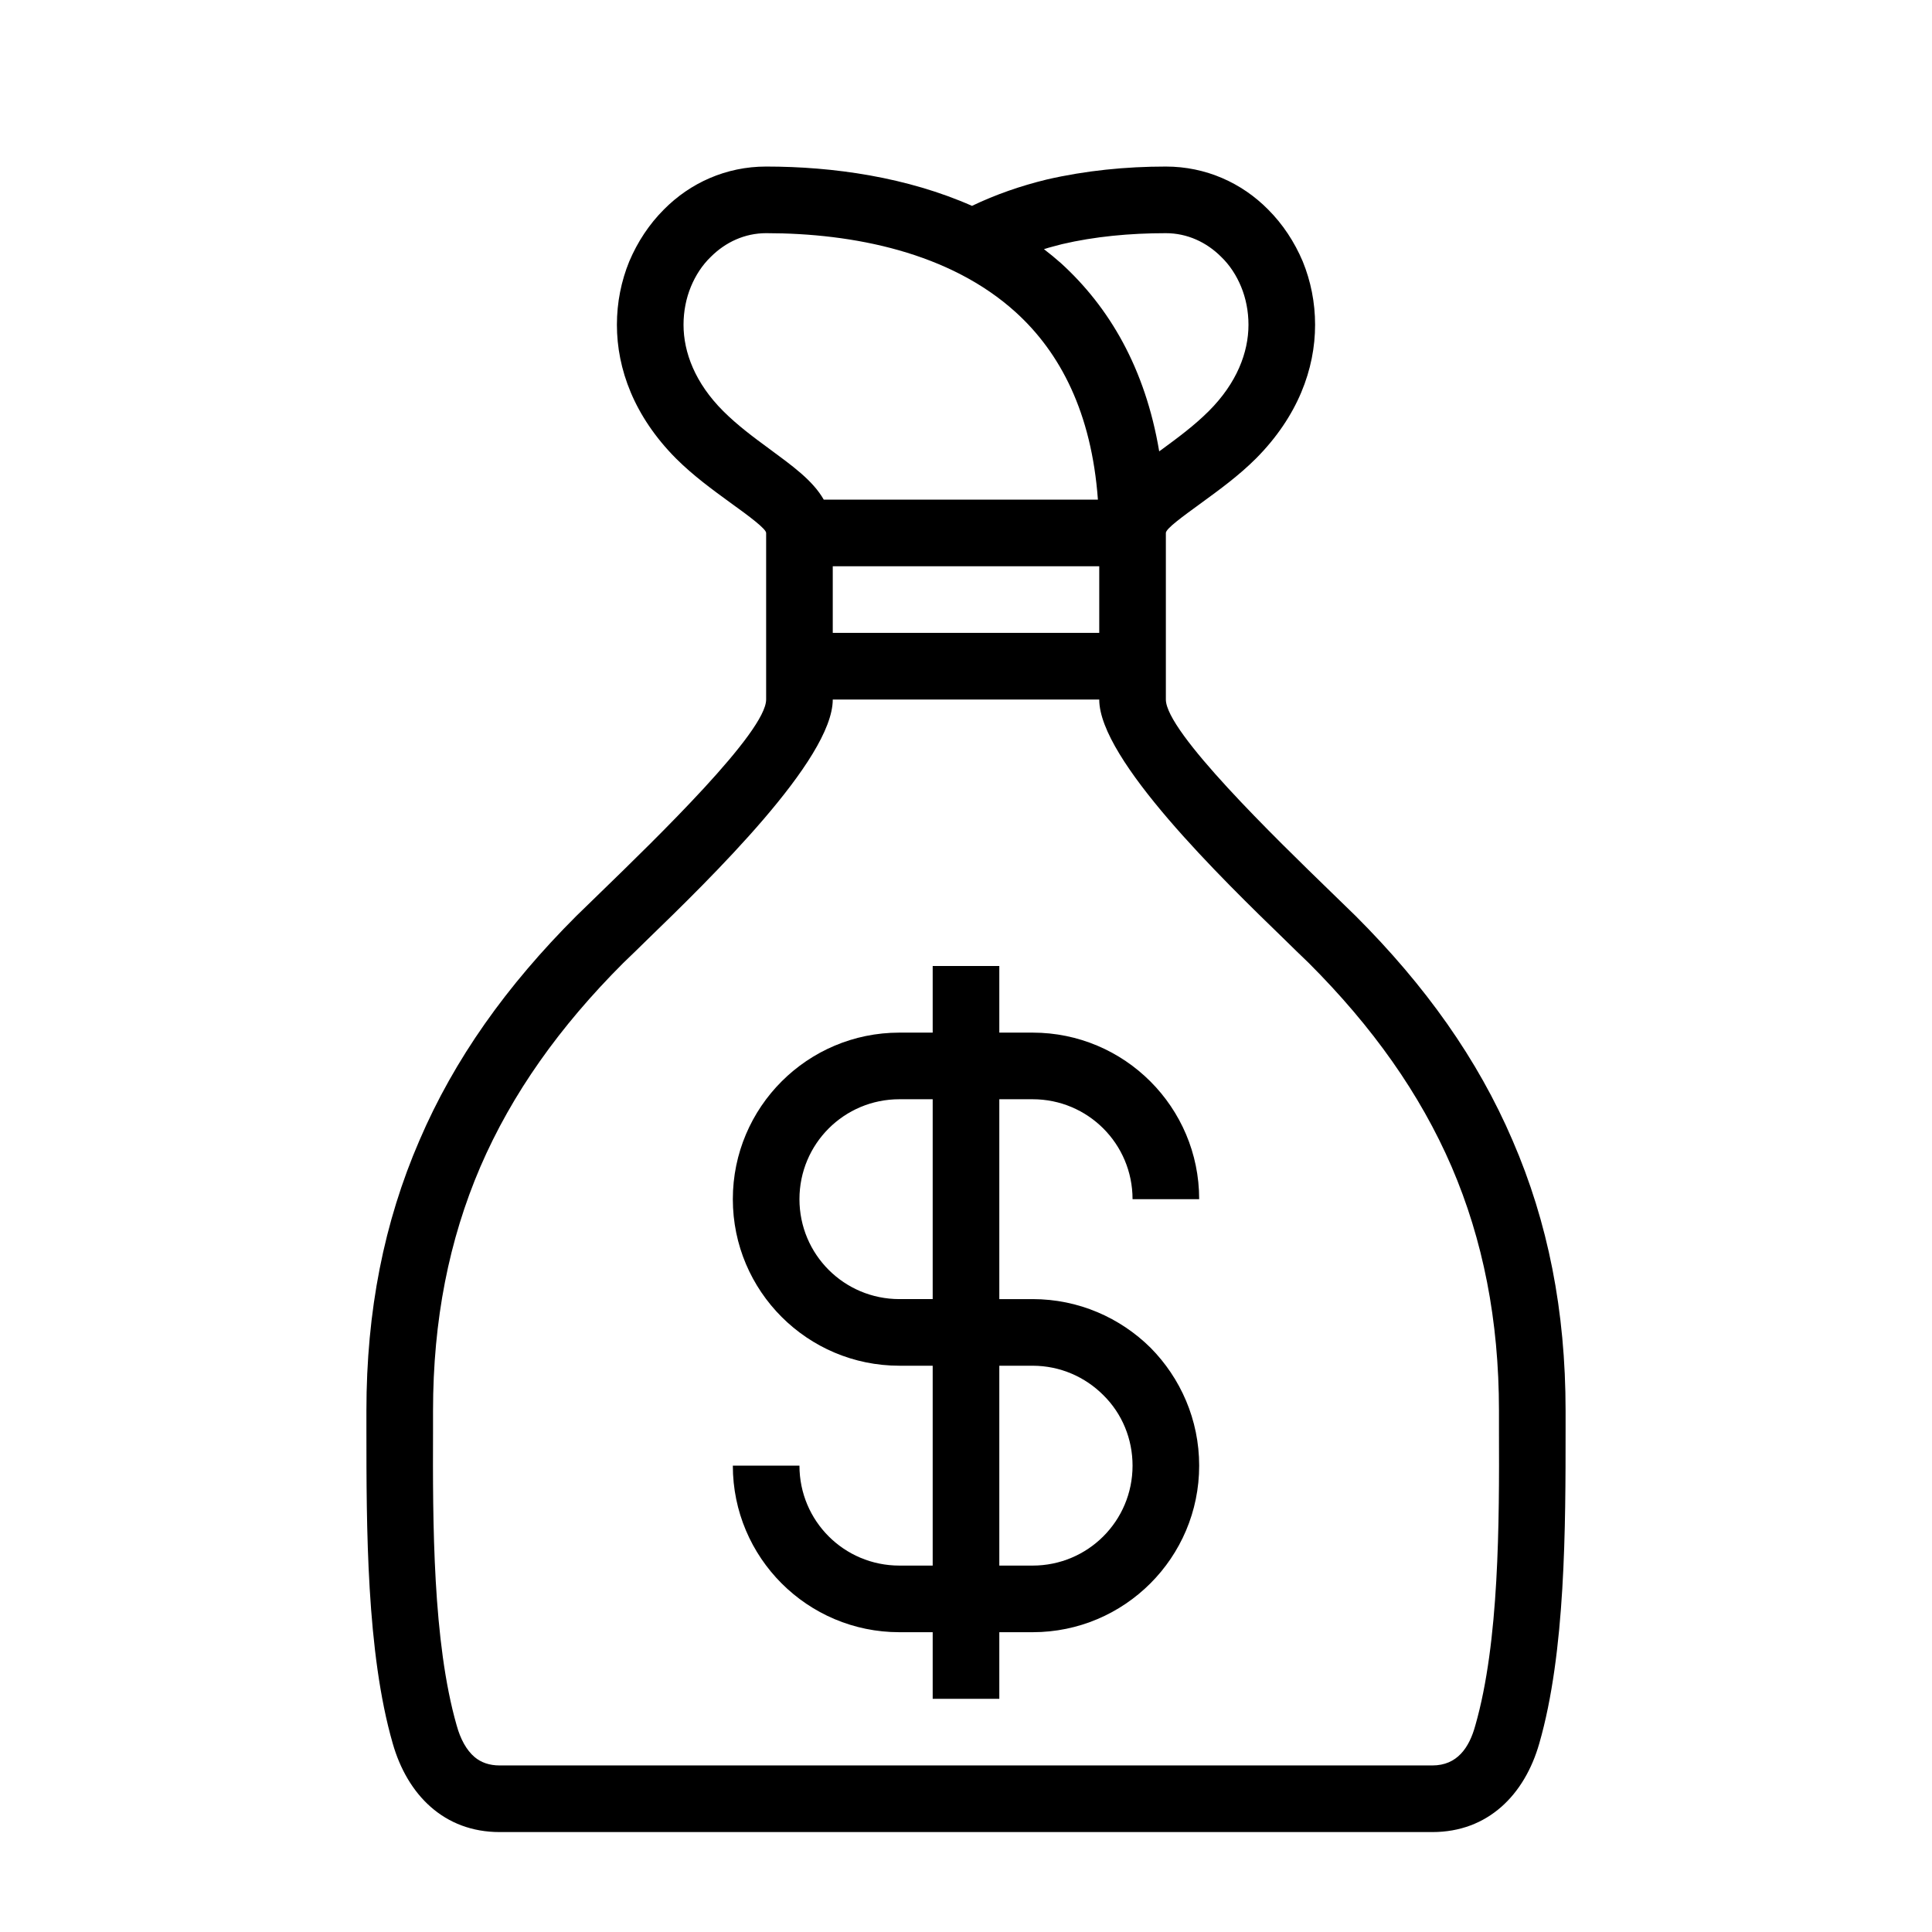 <?xml version="1.0" encoding="UTF-8"?>
<!DOCTYPE svg PUBLIC "-//W3C//DTD SVG 1.1//EN" "http://www.w3.org/Graphics/SVG/1.1/DTD/svg11.dtd">
<svg xmlns="http://www.w3.org/2000/svg" xml:space="preserve" width="580px" height="580px" shape-rendering="geometricPrecision" text-rendering="geometricPrecision" image-rendering="optimizeQuality" fill-rule="nonzero" clip-rule="nonzero" viewBox="0 0 5800 5800" xmlns:xlink="http://www.w3.org/1999/xlink">
	<title>moneybag_dollar icon</title>
	<desc>moneybag_dollar icon from the IconExperience.com I-Collection. Copyright by INCORS GmbH (www.incors.com).</desc>
		<path id="curve28"  d="M3296 1500c-19,-261 -113,-441 -246,-562 -198,-180 -488,-238 -750,-238 -64,0 -122,27 -166,71 -26,25 -46,56 -60,90 -14,34 -22,73 -22,114 0,83 35,175 119,259 43,43 93,80 138,113 69,51 131,95 164,153l823 0zm-296 1400l0 200 100 0c276,0 500,224 500,500l-200 0c0,-166 -134,-300 -300,-300l-100 0 0 600 100 0c138,0 263,56 354,146 90,91 146,216 146,354 0,276 -224,500 -500,500l-100 0 0 200 -200 0 0 -200 -100 0c-276,0 -500,-224 -500,-500l200 0c0,166 134,300 300,300l100 0 0 -600 -100 0c-276,0 -500,-224 -500,-500 0,-276 224,-500 500,-500l100 0 0 -200 200 0zm0 1200l0 600 100 0c166,0 300,-134 300,-300 0,-80 -31,-156 -88,-212 -54,-54 -129,-88 -212,-88l-100 0zm-200 -200l0 -600 -100 0c-166,0 -300,134 -300,300 0,166 134,300 300,300l100 0zm-300 -2200l0 200 800 0 0 -200 -800 0zm1929 3480c72,-251 72,-609 71,-890l0 -55c0,-272 -48,-513 -142,-732 -95,-220 -238,-421 -429,-612 -30,-29 -49,-47 -70,-68 -191,-185 -559,-543 -559,-723l-800 0c0,180 -368,538 -559,723 -21,21 -40,39 -70,68 -191,191 -334,392 -429,612 -94,219 -142,460 -142,732l0 55c-1,281 -1,639 71,890 11,40 29,74 54,95 19,16 44,25 75,25l2800 0c75,0 111,-54 129,-120zm192 54c-44,154 -154,266 -321,266l-2800 0c-167,0 -277,-112 -321,-266 -79,-274 -79,-650 -79,-944l0 -55c0,-300 53,-566 159,-811 105,-245 262,-465 471,-674 6,-6 36,-35 72,-70 170,-165 498,-483 498,-580l0 -100 0 -400c0,-12 -49,-49 -109,-92 -52,-38 -110,-80 -162,-132 -125,-126 -177,-268 -177,-401 0,-67 13,-131 37,-190 25,-59 60,-112 104,-156 79,-80 187,-129 307,-129 203,0 423,32 618,118 71,-34 146,-60 224,-79 117,-27 238,-39 358,-39 120,0 228,49 307,129 44,44 79,97 104,156 24,59 37,123 37,190 0,133 -52,275 -177,401 -52,52 -110,94 -162,132 -59,43 -109,79 -109,92l0 400 0 100c0,97 328,415 498,580 36,35 66,64 72,70 209,209 366,429 471,674 106,245 159,511 159,811l0 55c0,294 0,670 -79,944zm-1436 -4444c145,132 253,315 295,565l11 -8c45,-33 95,-70 138,-113 84,-84 119,-176 119,-259 0,-41 -8,-80 -22,-114 -14,-34 -34,-65 -60,-90 -44,-44 -102,-71 -166,-71 -108,0 -214,10 -312,33 -18,5 -36,9 -54,15 17,13 34,27 51,42z"/>
</svg>